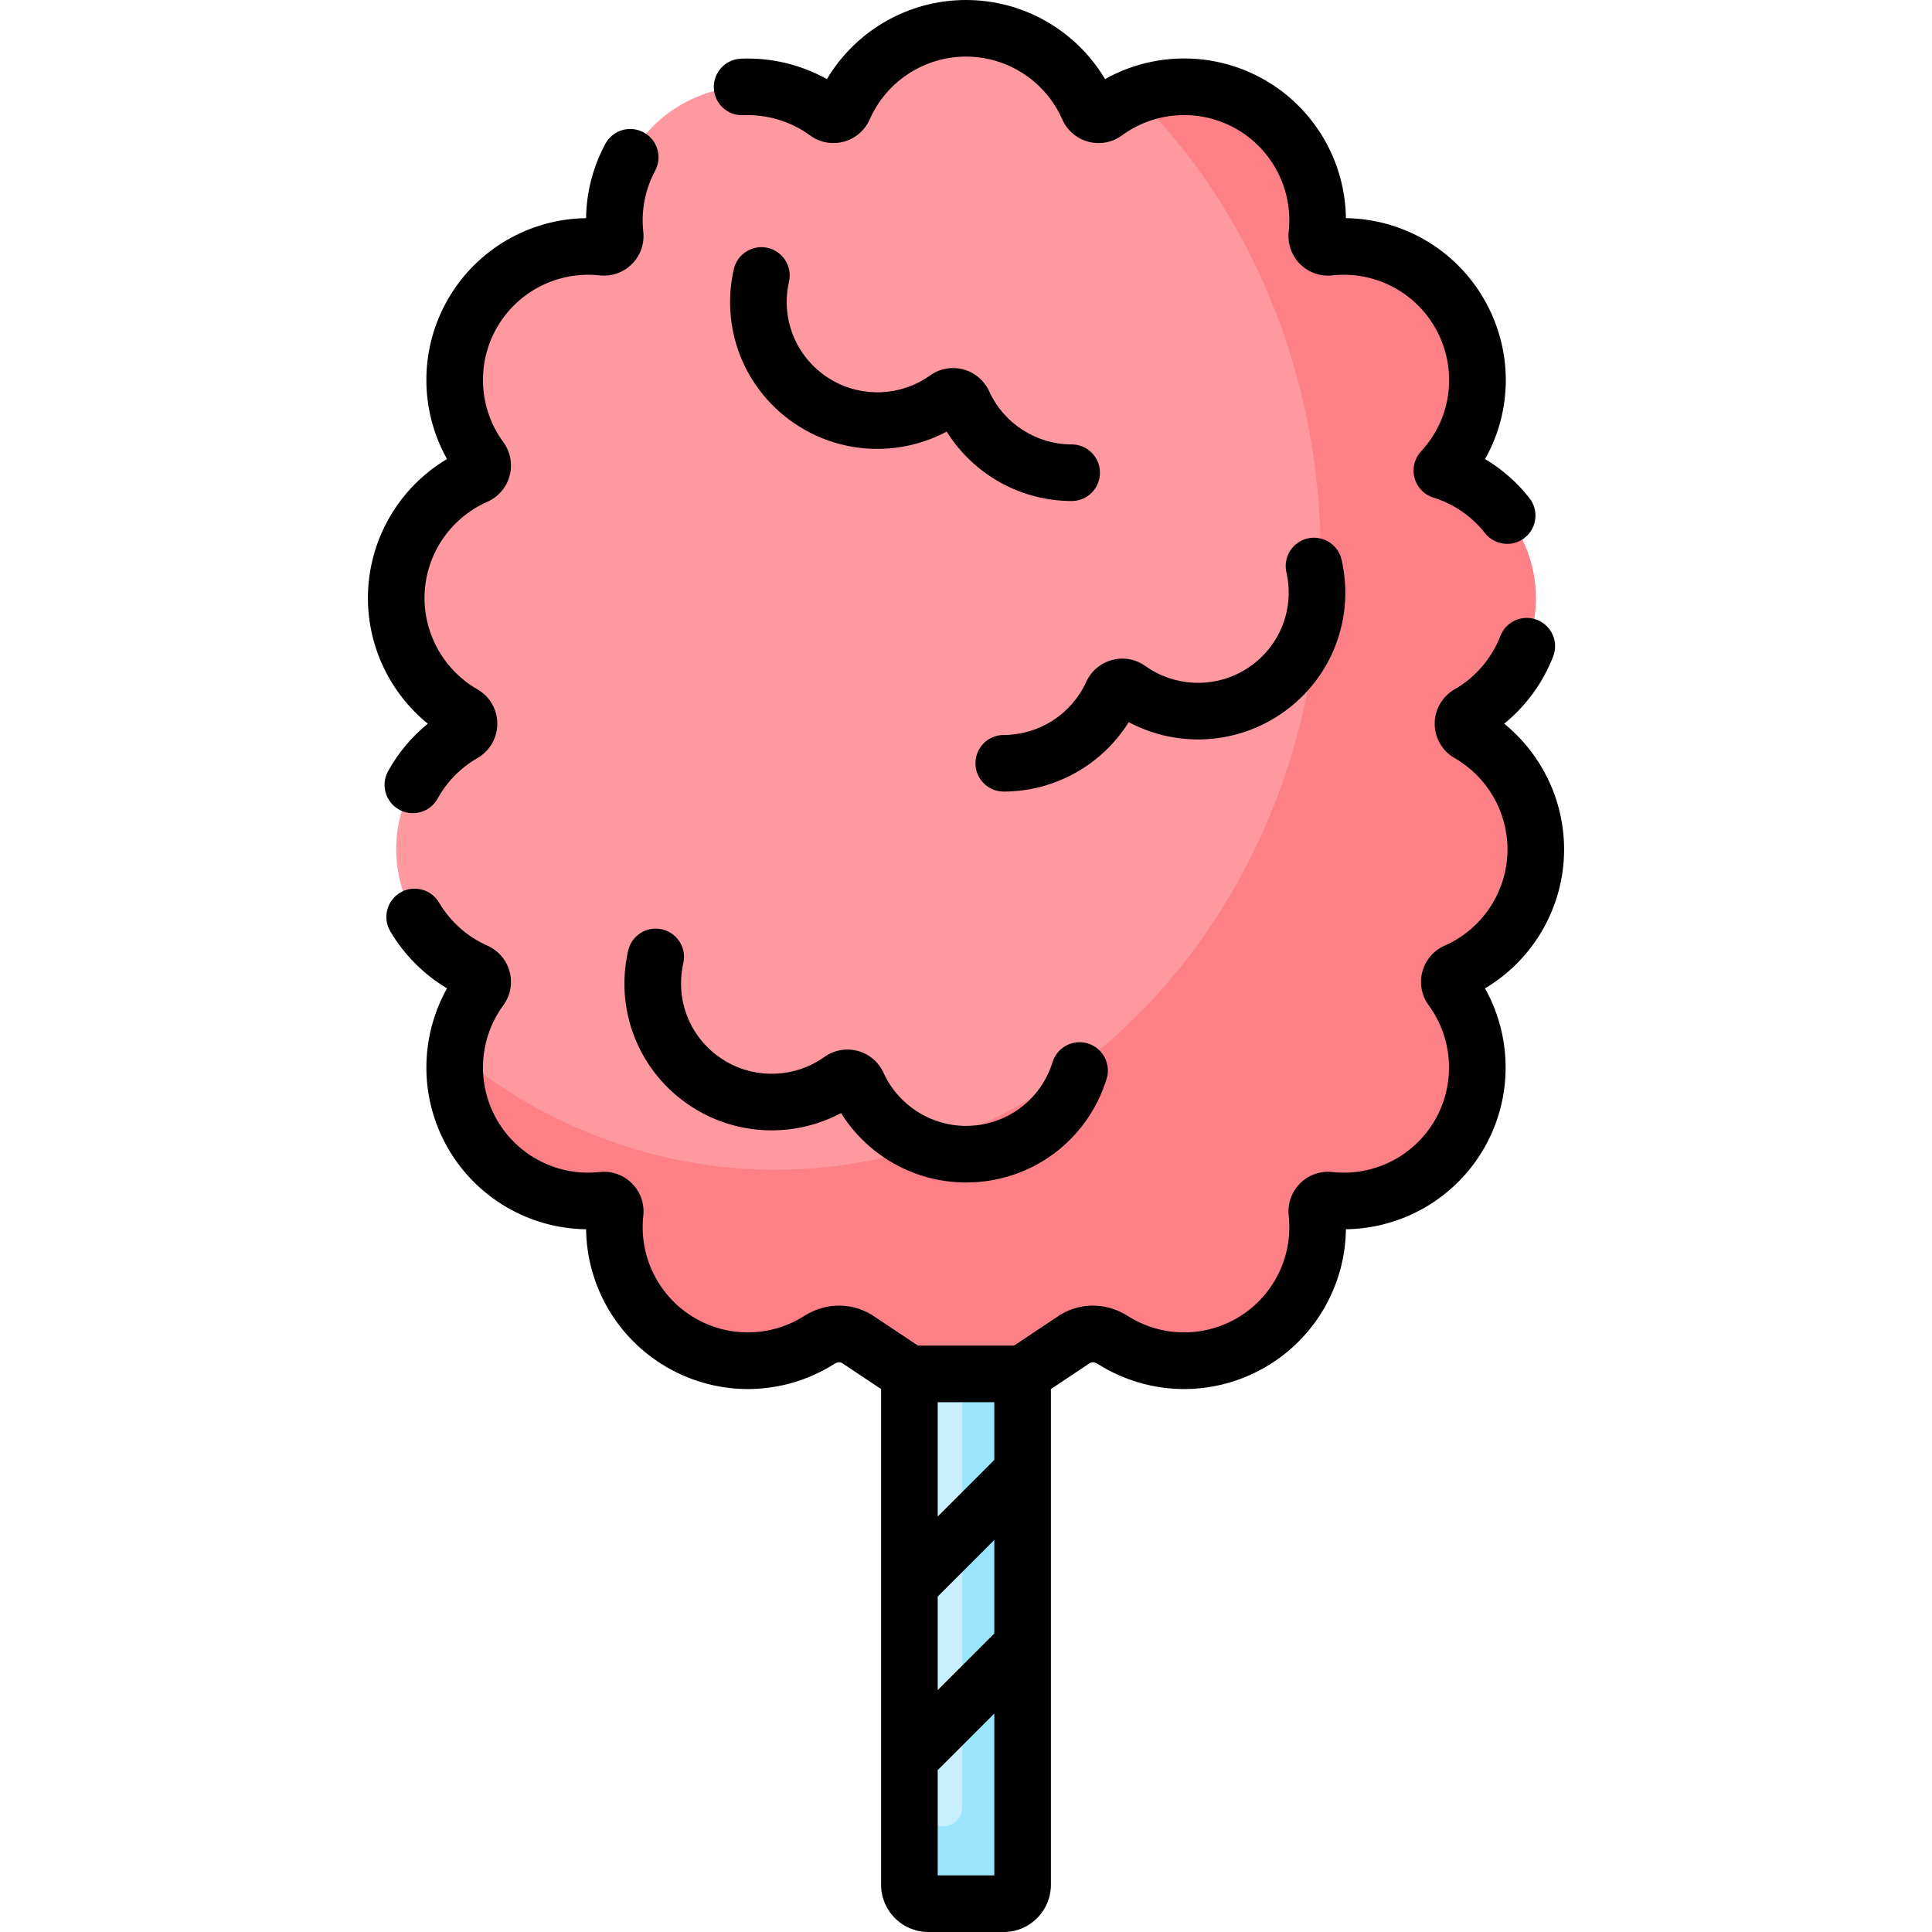 <svg id="Capa_1" enable-background="new 0 0 512 512" viewBox="0 0 512 512" xmlns="http://www.w3.org/2000/svg"><g><g><g><g><path d="m241 363.097v136.403c0 2.761 2.239 5 5 5h20c2.761 0 5-2.239 5-5v-136.403z" fill="#c8effe"/><path d="m255 363.097v115.903c0 2.761-2.239 5-5 5h-9v15.5c0 2.761 2.239 5 5 5h20c2.761 0 5-2.239 5-5v-136.403z" fill="#99e6fc"/></g><path d="m389.184 194.372c-1.972-1.129-1.972-4.037 0-5.166 10.644-6.096 17.816-17.562 17.816-30.707 0-15.887-10.476-29.325-24.896-33.789 10.256-11.076 12.608-27.951 4.665-41.71-7.234-12.53-20.977-18.957-34.492-17.479-1.907.209-3.508-1.392-3.299-3.299 1.478-13.515-4.949-27.258-17.479-34.492-12.528-7.233-27.64-5.929-38.605 2.105-1.562 1.144-3.747.527-4.529-1.244-5.487-12.421-17.913-21.091-32.366-21.091-14.452 0-26.878 8.669-32.365 21.091-.782 1.771-2.967 2.388-4.529 1.244-10.965-8.033-26.077-9.337-38.605-2.105-12.53 7.234-18.957 20.977-17.479 34.492.209 1.907-1.392 3.508-3.299 3.299-13.515-1.478-27.258 4.949-34.492 17.479-7.233 12.528-5.929 27.64 2.105 38.605 1.144 1.562.527 3.747-1.244 4.529-12.421 5.487-21.091 17.914-21.091 32.366 0 13.144 7.172 24.611 17.815 30.707 1.972 1.129 1.972 4.037 0 5.166-10.643 6.096-17.815 17.562-17.815 30.707 0 14.452 8.669 26.878 21.09 32.365 1.771.782 2.388 2.967 1.244 4.529-8.033 10.965-9.336 26.077-2.104 38.604 7.234 12.53 20.977 18.957 34.492 17.479 1.907-.209 3.508 1.392 3.299 3.299-1.478 13.515 4.949 27.259 17.479 34.493 11.82 6.824 25.94 6.049 36.707-.808 3.272-2.084 7.458-2.05 10.582.251l13.211 8.805h30l13.212-8.803c3.123-2.301 7.309-2.335 10.581-.252 10.767 6.855 24.887 7.63 36.706.806 12.53-7.234 18.957-20.977 17.479-34.492-.209-1.907 1.392-3.508 3.299-3.299 13.515 1.478 27.259-4.949 34.493-17.479 7.233-12.528 5.929-27.64-2.105-38.605-1.144-1.562-.527-3.747 1.244-4.529 12.421-5.486 21.091-17.913 21.091-32.366 0-13.144-7.172-24.611-17.816-30.706z" fill="#fe99a0"/><path d="m389.184 194.372c-1.972-1.129-1.972-4.037 0-5.166 10.644-6.096 17.816-17.562 17.816-30.707 0-15.887-10.476-29.325-24.896-33.789 10.256-11.076 12.608-27.951 4.665-41.71-7.234-12.53-20.977-18.957-34.492-17.479-1.907.208-3.508-1.392-3.299-3.299 1.478-13.515-4.949-27.258-17.479-34.492-9.695-5.597-20.93-6.062-30.601-2.272 30.101 29.78 49.102 73.413 49.102 122.042 0 89.746-64.695 162.5-144.5 162.5-31.678 0-60.969-11.472-84.784-30.911-.787 7.211.609 14.725 4.514 21.488 7.234 12.53 20.977 18.957 34.492 17.479 1.907-.208 3.508 1.392 3.299 3.299-1.478 13.515 4.949 27.259 17.479 34.493 11.82 6.824 25.94 6.049 36.707-.808 3.272-2.084 7.458-2.05 10.582.251l13.211 8.806h30l13.212-8.803c3.123-2.301 7.309-2.335 10.581-.252 10.767 6.855 24.887 7.63 36.706.806 12.53-7.234 18.957-20.977 17.479-34.492-.208-1.907 1.392-3.508 3.299-3.299 13.516 1.478 27.259-4.949 34.493-17.479 7.233-12.528 5.929-27.64-2.105-38.605-1.144-1.562-.527-3.747 1.244-4.529 12.421-5.486 21.091-17.913 21.091-32.366 0-13.144-7.172-24.611-17.816-30.706z" fill="#fd8087"/></g></g><g><path d="m166.463 251.937c-3.81 16.765 3.641 33.809 18.54 42.411 11.732 6.774 26.112 6.897 37.879.625 7.057 11.316 19.571 18.398 33.118 18.398 17.203 0 32.176-11.034 37.26-27.456 1.225-3.957-.99-8.157-4.947-9.382-3.957-1.224-8.157.99-9.382 4.947-3.128 10.104-12.343 16.892-22.931 16.892-9.381 0-17.959-5.519-21.852-14.059-1.311-2.877-3.808-4.995-6.851-5.811-3.043-.815-6.265-.231-8.84 1.605-7.642 5.45-17.83 5.942-25.955 1.25-9.17-5.294-13.756-15.782-11.413-26.097.918-4.04-1.612-8.058-5.651-8.976-4.042-.915-8.058 1.614-8.975 5.653z"/><path d="m203.44 65.687c-4.042-.917-8.058 1.612-8.976 5.651-3.81 16.765 3.641 33.809 18.54 42.411 11.732 6.774 26.11 6.897 37.879.625 7.057 11.316 19.572 18.399 33.118 18.399 4.142 0 7.5-3.358 7.5-7.5s-3.358-7.5-7.5-7.5c-9.381 0-17.958-5.519-21.853-14.061-1.312-2.877-3.81-4.995-6.853-5.81-3.042-.814-6.265-.229-8.838 1.606-7.643 5.451-17.831 5.941-25.955 1.25-9.17-5.294-13.756-15.782-11.413-26.096.921-4.039-1.61-8.058-5.649-8.975z"/><path d="m266 209.772c13.546 0 26.062-7.082 33.118-18.397 11.768 6.271 26.146 6.147 37.878-.627 14.898-8.602 22.349-25.645 18.54-42.409-.917-4.039-4.937-6.567-8.975-5.652-4.039.917-6.57 4.936-5.652 8.975 2.343 10.314-2.243 20.801-11.413 26.096-8.123 4.69-18.311 4.2-25.954-1.249-2.575-1.836-5.796-2.421-8.838-1.606s-5.54 2.933-6.852 5.811c-3.894 8.541-12.471 14.059-21.852 14.059-4.142 0-7.5 3.358-7.5 7.5s3.358 7.499 7.5 7.499z"/><path d="m196.983 30.533c6.339-.262 12.616 1.635 17.689 5.351 2.576 1.889 5.821 2.499 8.9 1.674 3.098-.829 5.621-2.992 6.922-5.937 4.461-10.097 14.472-16.621 25.505-16.621 11.034 0 21.045 6.524 25.505 16.622 1.3 2.944 3.823 5.108 6.92 5.937 3.08.824 6.325.214 8.902-1.674 8.915-6.532 20.856-7.182 30.422-1.66 9.569 5.524 14.975 16.194 13.773 27.182-.348 3.181.749 6.302 3.008 8.562 2.26 2.259 5.38 3.355 8.562 3.008 10.991-1.201 21.657 4.205 27.182 13.773 6.146 10.646 4.67 23.853-3.673 32.864-1.751 1.891-2.408 4.548-1.742 7.037.667 2.489 2.565 4.461 5.026 5.224 5.397 1.671 10.114 4.92 13.643 9.396 1.48 1.877 3.677 2.857 5.895 2.857 1.625 0 3.263-.526 4.638-1.61 3.253-2.564 3.811-7.28 1.247-10.533-3.295-4.179-7.269-7.664-11.748-10.331 7.322-12.98 7.436-29.01-.297-42.403-7.618-13.194-21.593-21.243-36.58-21.436-.194-14.986-8.243-28.963-21.436-36.58s-29.322-7.6-42.396-.274c-7.659-12.88-21.622-20.961-36.851-20.961-15.23 0-29.195 8.083-36.856 20.965-6.898-3.848-14.826-5.753-22.789-5.418-4.139.173-7.353 3.669-7.179 7.808.174 4.138 3.659 7.372 7.808 7.178z"/><path d="m414.5 225.079c0-12.996-5.946-25.224-15.87-33.292 5.766-4.69 10.272-10.846 12.977-17.834 1.495-3.863-.425-8.206-4.288-9.701-3.861-1.494-8.206.425-9.701 4.288-2.306 5.96-6.625 10.988-12.161 14.158-3.239 1.855-5.25 5.339-5.25 9.091s2.012 7.236 5.251 9.091c8.662 4.96 14.043 14.233 14.043 24.198 0 11.034-6.524 21.045-16.622 25.505-2.945 1.301-5.109 3.824-5.938 6.922-.824 3.08-.214 6.324 1.674 8.9 6.531 8.915 7.183 20.856 1.66 30.423-5.525 9.569-16.195 14.978-27.183 13.773-3.181-.351-6.302.749-8.562 3.008-2.259 2.26-3.356 5.38-3.008 8.562 1.202 10.987-4.205 21.657-13.773 27.182-9.034 5.216-20.119 4.969-28.928-.638-5.914-3.766-13.307-3.594-18.894.421l-11.197 7.46h-25.46l-11.195-7.461c-5.587-4.015-12.982-4.188-18.896-.421-8.811 5.609-19.895 5.854-28.929.639-9.569-5.524-14.975-16.194-13.773-27.183.348-3.181-.749-6.302-3.008-8.562-2.261-2.26-5.382-3.359-8.562-3.008-10.986 1.207-21.657-4.205-27.182-13.773-5.523-9.566-4.872-21.507 1.66-30.422 1.887-2.577 2.497-5.821 1.672-8.901-.829-3.098-2.993-5.62-5.936-6.919-5.279-2.333-9.814-6.378-12.771-11.393-2.104-3.569-6.702-4.756-10.27-2.652s-4.756 6.701-2.652 10.27c3.654 6.198 8.889 11.437 15.036 15.116-7.329 13.076-7.348 29.208.271 42.403 7.618 13.194 21.592 21.243 36.58 21.436.193 14.986 8.242 28.963 21.436 36.581 13.896 8.023 30.942 7.648 44.486-.977.7-.447 1.527-.462 2.104-.037.095.07.191.138.29.203l9.87 6.578v131.387c0 6.893 5.607 12.5 12.5 12.5h20c6.893 0 12.5-5.607 12.5-12.5v-131.388l9.871-6.577c.098-.065.195-.133.291-.203.575-.425 1.402-.411 2.103.037 13.544 8.623 30.589 8.998 44.484.975 13.194-7.618 21.242-21.594 21.436-36.58 14.986-.193 28.963-8.242 36.581-21.436 7.616-13.193 7.599-29.322.274-42.396 12.878-7.661 20.959-21.624 20.959-36.853zm-151 207.815-15 15v-24.787l15-15zm0-61.297v15.296l-15 15v-30.296zm-15 125.403v-27.894l15-15v42.894z"/><path d="m102.85 204.37c-2.005 3.625-.692 8.188 2.932 10.193 1.15.637 2.396.939 3.624.939 2.64 0 5.201-1.397 6.569-3.871 2.488-4.498 6.143-8.215 10.568-10.75 3.239-1.855 5.251-5.339 5.251-9.092s-2.013-7.236-5.251-9.09c-8.662-4.961-14.043-14.233-14.043-24.198 0-11.034 6.524-21.045 16.622-25.505 2.945-1.301 5.109-3.824 5.938-6.923.823-3.081.212-6.325-1.675-8.899-6.532-8.915-7.183-20.856-1.66-30.423 5.525-9.569 16.193-14.975 27.182-13.773 3.18.347 6.302-.749 8.562-3.009s3.356-5.38 3.008-8.561c-.611-5.583.48-11.182 3.156-16.194 1.95-3.654.569-8.198-3.085-10.148-3.655-1.95-8.198-.57-10.148 3.085-3.271 6.127-4.996 12.84-5.085 19.665-14.986.194-28.962 8.243-36.58 21.436-7.617 13.192-7.6 29.321-.274 42.397-12.88 7.66-20.961 21.622-20.961 36.851 0 12.994 5.945 25.221 15.868 33.29-4.256 3.46-7.832 7.725-10.518 12.58z"/></g></g><g/><g/><g/><g/><g/><g/><g/><g/><g/><g/><g/><g/><g/><g/><g/></svg>